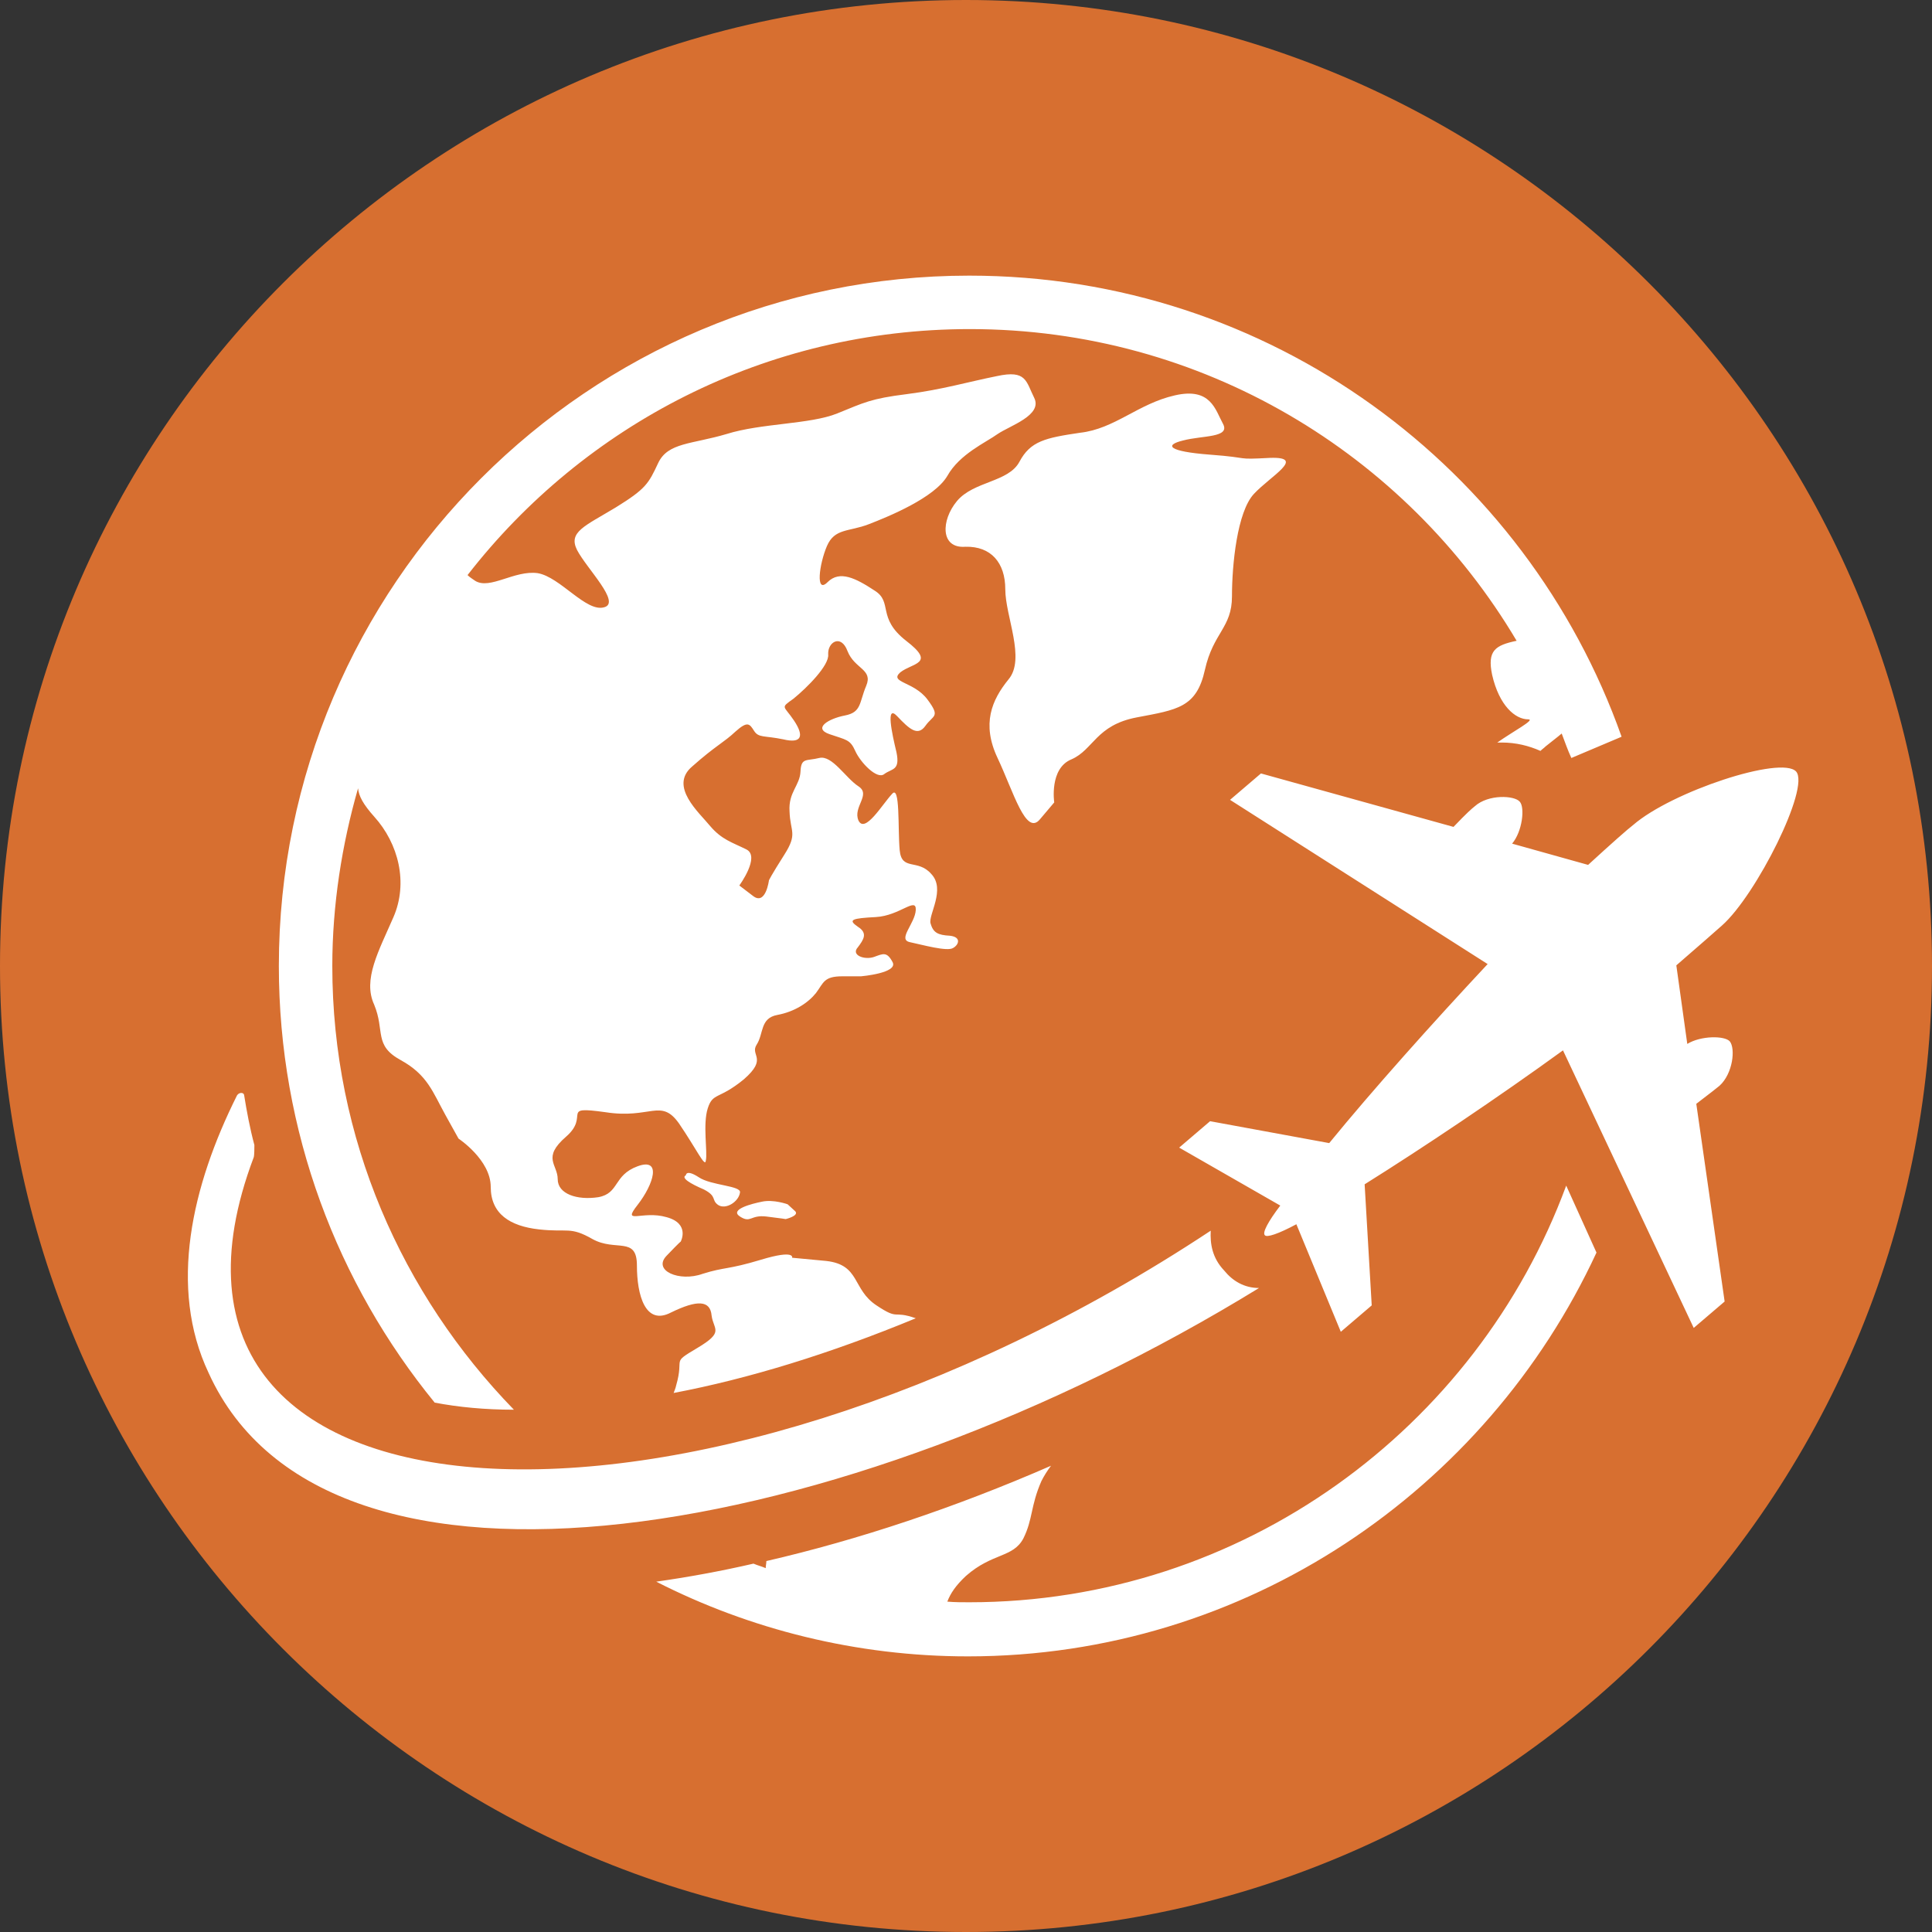<?xml version="1.0" encoding="utf-8"?>
<!-- Generator: Adobe Illustrator 25.4.1, SVG Export Plug-In . SVG Version: 6.00 Build 0)  -->
<svg version="1.1" id="Layer_1" xmlns="http://www.w3.org/2000/svg" xmlns:xlink="http://www.w3.org/1999/xlink" x="0px" y="0px"
	 viewBox="0 0 300 300" style="enable-background:new 0 0 300 300;" xml:space="preserve">
<rect x="0" y="0" width="300" height="300" fill="#333333" stroke="none"/>
<style type="text/css">
	.st0{fill:#D76F30;}
	.st1{fill:#FFFFFF;}
</style>
<path class="st0" d="M150,0L150,0c82.8,0,150,67.2,150,150v0c0,82.8-67.2,150-150,150h0C67.2,300,0,232.8,0,150v0
	C0,67.2,67.2,0,150,0z"/>
<path class="st1" d="M243.2,184.1c-13.9,37.7-50.3,64.7-92.7,64.7c-1.2,0-2.2,0-3.4-0.1c0.5-1.3,1.3-2.5,2.9-4
	c4.1-3.6,7.3-2.8,8.9-5.8c1.5-3,1.1-5,2.8-8.9c0.4-0.8,0.9-1.6,1.5-2.4c-14.9,6.5-29.9,11.5-44.2,14.8c0,0.4-0.1,0.7-0.1,1.1
	c-0.7-0.3-1.2-0.4-1.9-0.7c-5.2,1.2-10.2,2.1-15.1,2.8c14.5,7.4,31.1,11.6,48.4,11.6c43.2,0,80.5-25.8,97.6-62.7L243.2,184.1z
	 M108.5,182.8c-2-1.3-2-0.3-2-0.3c-0.8,0.4,0.7,1.3,2.8,2.2c2.1,1.1,1.1,1.6,2.2,2.4c1.2,0.8,3.2-0.5,3.4-1.9
	C115.2,184.1,110.4,184.1,108.5,182.8z M190.1,197.3c-1.9-2-2.2-4.2-2.1-6.2c-80.4,53.2-171.4,48.9-148.6-11.4
	c0.1-0.3,0.1-1.5,0.1-1.9c-0.7-2.6-1.2-5.3-1.6-7.8c-0.1-0.4-0.8-0.4-1.1,0.1c-7,14-10.7,29.8-4.4,43.1
	c18.4,40.5,98.8,26.3,163.1-13.2C193.2,200,191.4,198.9,190.1,197.3z M114.9,188.9c1.7,1.1,1.6-0.3,4.1,0c2.5,0.3,3,0.4,3,0.4
	s2.1-0.5,1.5-1.2c-1.2-1.1-1.2-1.1-1.2-1.1s-2.2-0.8-4-0.4C116.8,186.9,113.2,187.8,114.9,188.9z M166.4,117.9
	c3.4-1.5,3.8-5.3,10.1-6.5s9.3-1.5,10.6-7.4c1.3-5.8,4.2-6.5,4.2-11.4c0-4.9,0.8-13.1,3.4-15.9c2.6-2.8,8.2-5.8,2.5-5.6
	c-5.7,0.3-2.6,0-9.3-0.5c-6.6-0.5-7.1-1.5-4.2-2.2c3-0.8,7.4-0.4,6.2-2.6c-1.2-2.2-1.9-5.7-7.5-4.4c-5.7,1.3-9.3,5.2-14.7,5.8
	c-5.4,0.8-7.7,1.3-9.4,4.5c-1.7,3.2-7.1,3-9.7,6.1c-2.5,3-2.6,7.4,1.3,7.1c4-0.1,6.2,2.5,6.2,6.6c0,4.2,3.2,10.8,0.5,14
	c-2.6,3.2-4.2,6.9-1.7,12.2c2.5,5.3,4.4,12.2,6.6,9.5c2.2-2.6,2.2-2.6,2.2-2.6S162.9,119.3,166.4,117.9z M79.8,218.9
	C62.4,201,51.6,176.8,51.6,150c0-9.5,1.5-18.9,4-27.6c0.1,1.2,0.8,2.5,2.5,4.4c3.8,4.2,5.3,10.3,3,15.6s-4.8,9.7-3,13.6
	c1.7,4.1-0.1,6.3,4.1,8.6s5,5,7,8.6c2,3.6,2,3.6,2,3.6s5,3.3,5,7.5c0,4.2,3,6.1,7.5,6.6s4.8-0.5,8.3,1.5c3.6,2,6.9-0.5,6.9,4.1
	s1.3,9.4,5.3,7.3c4.1-2,6.1-1.9,6.3,0.5c0.3,2.2,2,2.5-2.2,5s-2,1.3-3.3,5.8c-0.1,0.5-0.3,0.9-0.4,1.2c11.6-2.2,24.3-6.1,37.6-11.6
	c-3.7-1.3-2.5,0.4-6.1-2c-3.8-2.5-2.5-6.3-7.8-6.9c-5.3-0.5-5.3-0.5-5.3-0.5s0.5-1.3-4.8,0.3s-5.6,1.1-9.1,2.2
	c-3.6,1.3-7.8-0.5-5.6-2.8s2.2-2.2,2.2-2.2s1.5-2.8-2.2-3.8c-3.8-1.1-7,1.3-4.5-1.9c2.5-3.2,3.8-7.4,0-6s-2.8,4.2-6.1,4.8
	c-3.3,0.5-6.3-0.5-6.3-2.8s-2.5-3.3,1.3-6.6s-1.1-4.8,6.1-3.8c7,1.1,8.6-2.2,11.4,1.7c2.8,4.1,4.1,7,4.2,5.8
	c0.3-1.3-0.5-5.6,0.3-8.1c0.8-2.5,1.7-1.3,5.6-4.5c3.8-3.3,0.9-3.7,2-5.4c1.1-1.7,0.5-4.1,3.2-4.6s4.8-1.9,6-3.4
	c1.2-1.6,1.2-2.6,4.1-2.6c2.9,0,2.9,0,2.9,0s5.8-0.5,4.9-2.2c-0.9-1.7-1.5-1.3-2.9-0.8c-1.5,0.5-3.6-0.3-2.5-1.5
	c0.9-1.2,1.6-2.2,0-3.2c-1.6-1.1-0.9-1.3,2.8-1.5s6.3-3.2,6.2-1.1c-0.1,2.1-2.9,4.6-0.9,5c1.9,0.4,5.8,1.5,6.7,0.9
	c0.9-0.5,1.3-1.7-0.5-1.9c-1.9-0.1-2.6-0.5-3-1.9c-0.4-1.3,2.4-5.3,0.1-7.7c-2.1-2.4-4.6-0.4-4.9-3.7s0.1-10.3-1.2-8.7
	c-1.5,1.6-4.2,6.2-5.2,4.1c-0.9-2.1,2-4,0-5.3c-2-1.3-4.1-4.9-6.1-4.4c-2,0.5-2.8-0.1-2.9,2.1c-0.1,2.2-1.9,3.2-1.7,6.2
	c0.1,3.2,1.3,3.4-0.8,6.7s-2.4,4-2.4,4s-0.5,4-2.5,2.4c-2.1-1.6-2.1-1.6-2.1-1.6s3.3-4.5,1.1-5.6s-3.8-1.5-5.6-3.6
	c-1.7-2.1-6.5-6.2-2.8-9.3c3.6-3.2,4.9-3.7,6.7-5.4c1.9-1.7,2.2-1.2,2.9-0.1c0.7,1.1,1.6,0.7,4.5,1.3c2.9,0.7,3.3-0.5,1.7-2.9
	s-2.2-1.9-0.1-3.4c2.1-1.7,5.6-5.2,5.4-6.9c-0.1-1.9,2-3.2,3-0.5c1.1,2.8,4,2.8,2.9,5.4c-1.1,2.6-0.7,4.1-3.3,4.6
	c-2.6,0.5-5,2-2.4,2.9c2.6,0.9,3.2,0.8,4,2.6s3.4,4.5,4.5,3.6c1.2-0.9,2.5-0.5,1.9-3.4c-0.7-2.9-1.7-7.5,0.1-5.6
	c1.9,2,3.2,3.2,4.4,1.5s2.4-1.3,0.3-4.1c-2.1-2.8-6-2.6-4.2-4.2c1.9-1.5,5.6-1.3,0.9-4.9c-4.6-3.6-2-6-4.9-7.8
	c-2.9-1.9-5.4-3.2-7.3-1.3c-1.9,1.9-1.3-2.8-0.1-5.6c1.2-2.8,3.4-2.2,6.5-3.4s10.2-4.1,12.2-7.5c1.9-3.4,6-5.2,7.8-6.5
	c1.9-1.3,7-2.9,5.7-5.6c-1.3-2.6-1.2-4.4-5.8-3.4c-4.5,0.9-8.5,2.1-14,2.8c-5.6,0.7-6.6,1.3-10.8,3c-4.2,1.7-11.8,1.5-17.2,3.2
	c-5.4,1.6-9.1,1.3-10.6,4.5c-1.5,3.2-1.9,4-6.6,6.9c-4.8,2.9-7.4,3.8-6,6.6c1.5,2.9,6.9,8.2,4.2,8.9C91,95.1,87,89.6,83.5,89
	c-3.6-0.5-7.4,2.6-9.7,1.2c-0.4-0.3-0.8-0.5-1.2-0.9c18.1-23.3,46.3-38.2,78-38.2c36.1,0,67.7,19.4,84.9,48.4
	c-3.3,0.7-4.6,1.5-3.8,5.3c1.1,4.8,3.6,6.9,5.6,6.9c1.2,0-2.4,1.9-4.8,3.6c0.3,0,0.5,0,0.7,0c2.2,0,4.2,0.5,6,1.3
	c0.3-0.3,0.5-0.4,0.8-0.7c1.9-1.5,2.4-1.9,2.5-2c0.5,1.3,0.9,2.5,1.5,3.8l7.8-3.3C237,72.6,197.2,42.8,150.5,42.8
	C91.4,42.8,43.3,90.9,43.3,150c0,25.7,9.1,49.3,24.2,67.8C71.2,218.5,75.3,218.9,79.8,218.9z M242.7,163.1
	c-10.2,7.4-21.7,15.1-30.8,20.8l1.1,18.8l-4.8,4.1l-6.9-16.7c-2.8,1.5-4.6,2.1-4.9,1.7c-0.4-0.4,0.5-2.1,2.4-4.6l-15.7-9l4.8-4.1
	l18.5,3.4c6.7-8.2,16-18.6,24.6-27.8L191,124.2l4.8-4.1l29.9,8.3c2.1-2.2,2.8-2.8,3.3-3.2c2.1-1.9,6.2-1.7,7-0.7
	c0.8,0.9,0.4,4.6-1.2,6.5l11.8,3.3c3.6-3.3,6.2-5.6,7-6.2c6-5.2,23-10.8,25.3-8.3c2.2,2.5-6.2,19.2-11.5,23.9
	c-0.9,0.8-3.4,3-7.1,6.2l1.7,12.2c2.1-1.3,5.8-1.3,6.6-0.4c0.9,1.1,0.5,5-1.6,6.9c-0.5,0.4-1.1,0.9-3.6,2.8l4.4,30.7l-4.8,4.1
	L242.7,163.1"/>
</svg>
